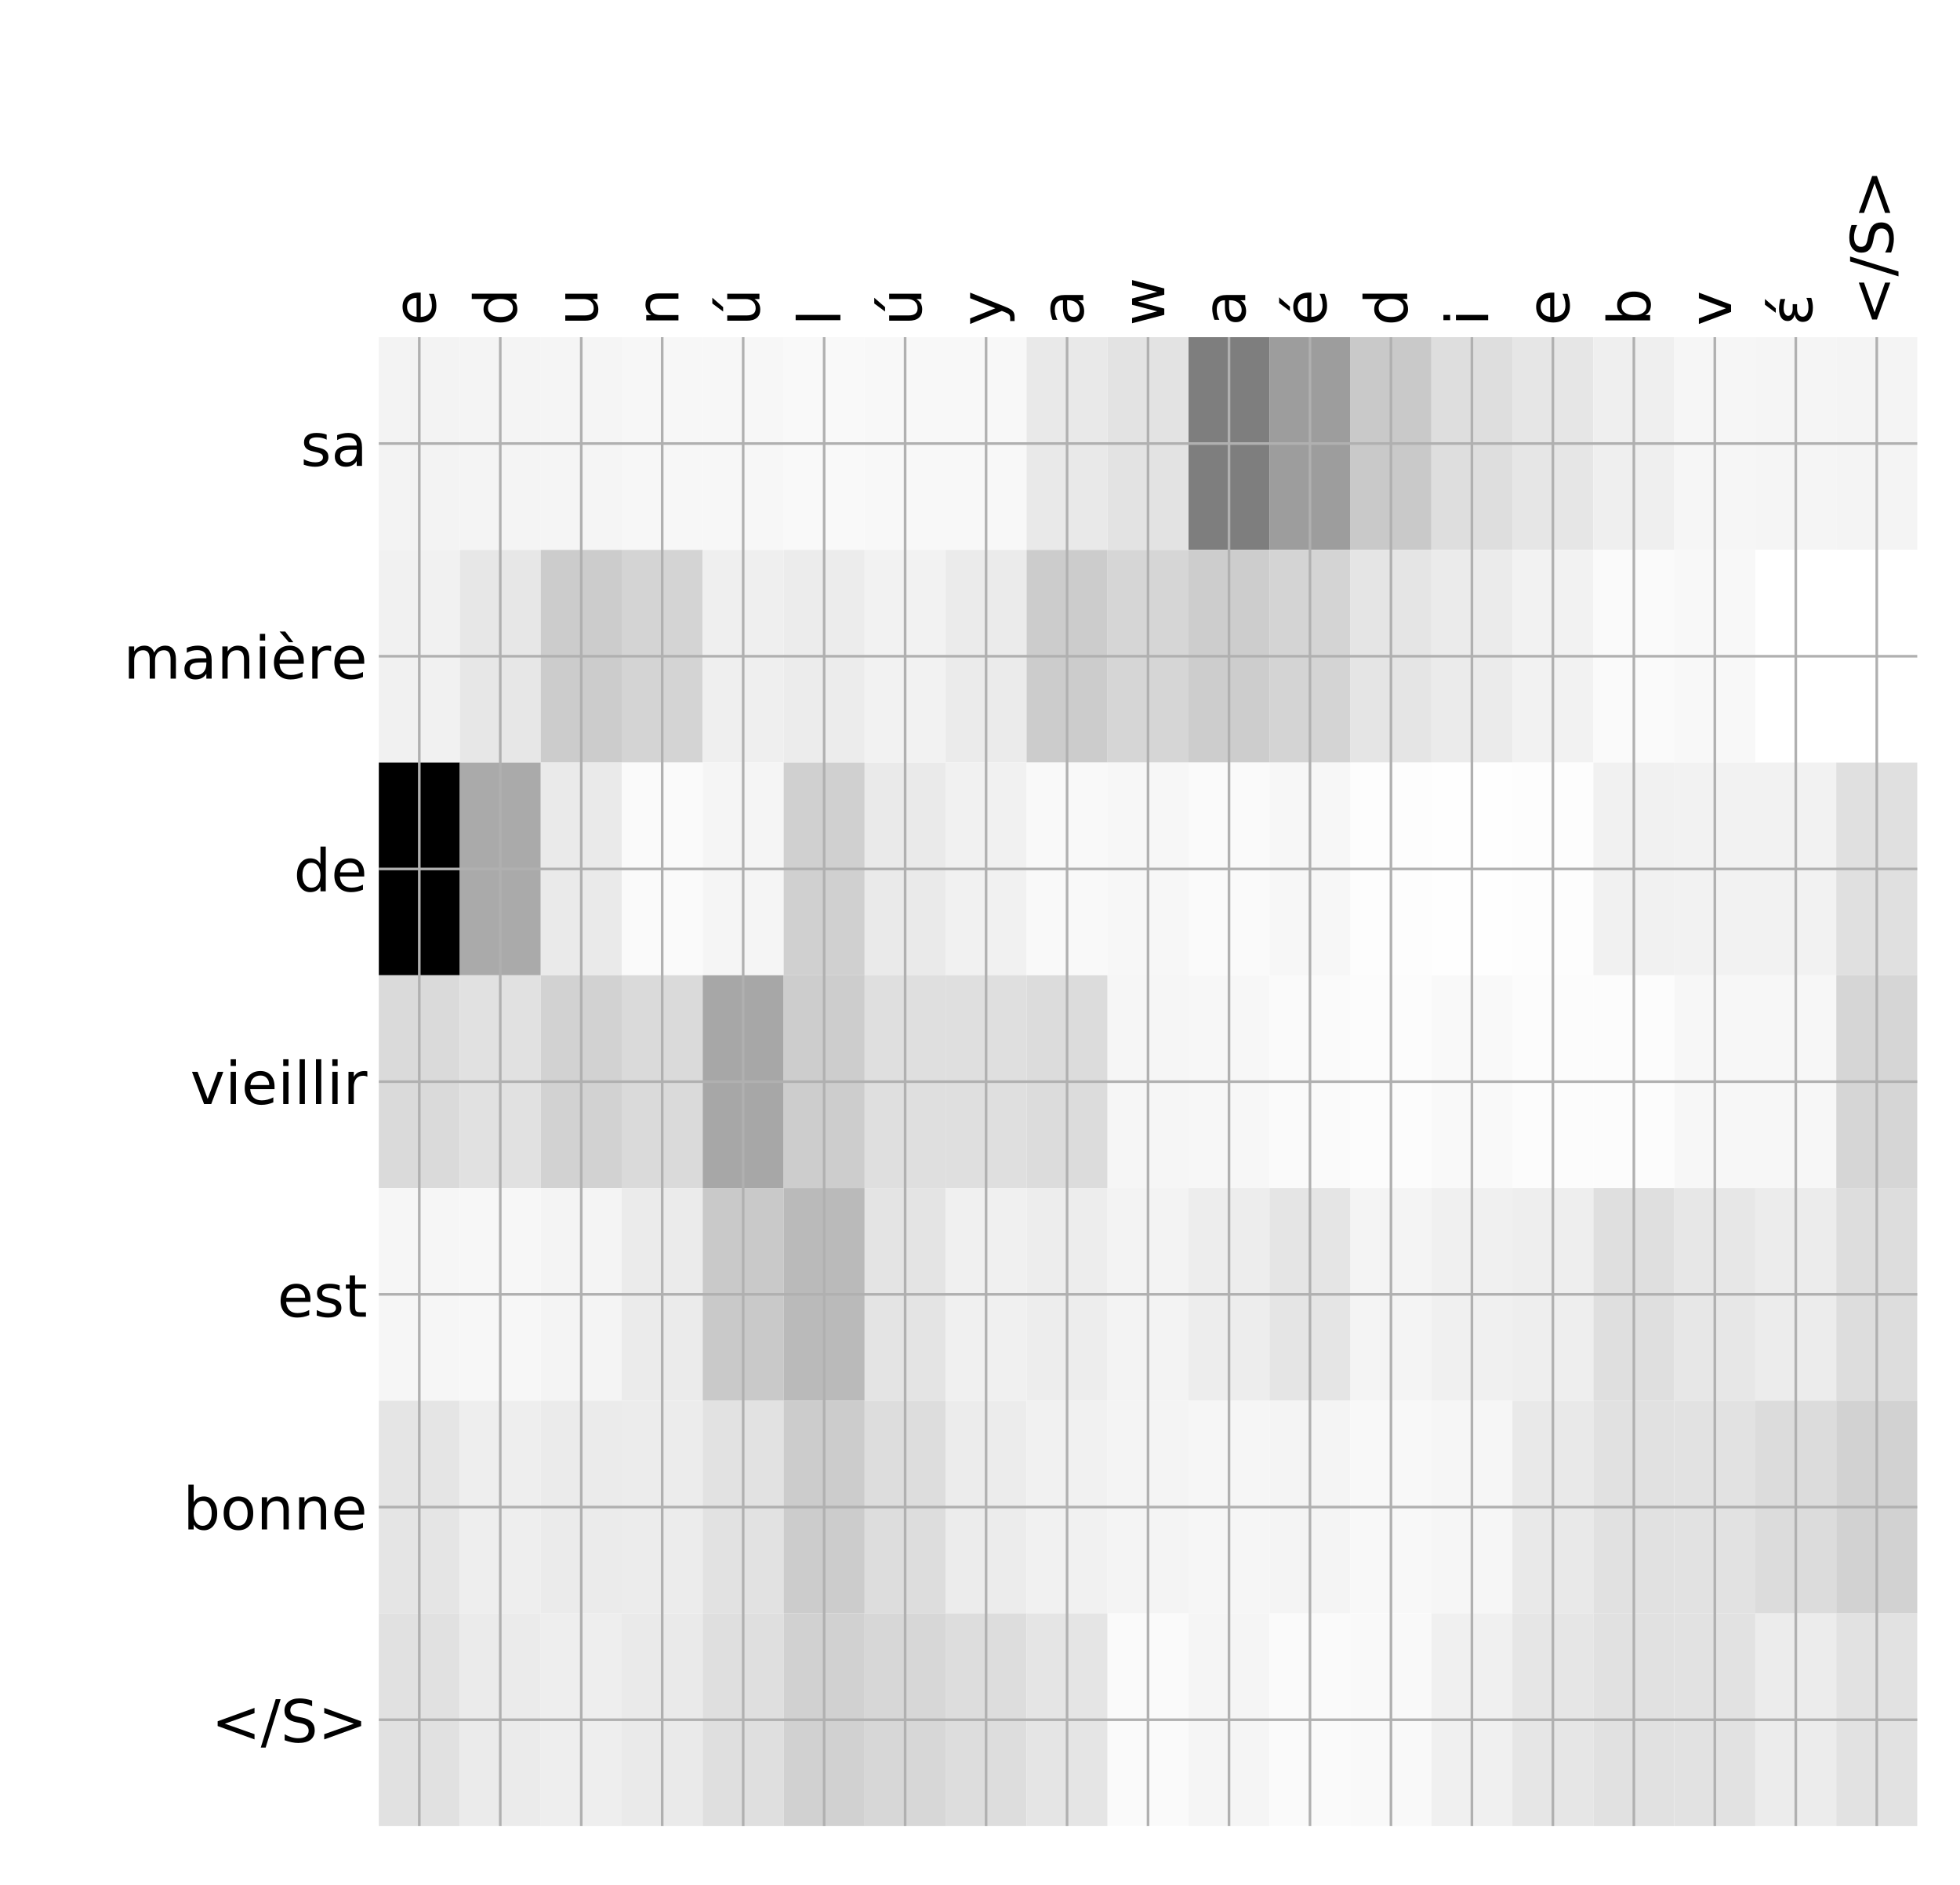 <?xml version="1.0" encoding="utf-8" standalone="no"?>
<!DOCTYPE svg PUBLIC "-//W3C//DTD SVG 1.1//EN"
  "http://www.w3.org/Graphics/SVG/1.1/DTD/svg11.dtd">
<!-- Created with matplotlib (http://matplotlib.org/) -->
<svg height="576pt" version="1.1" viewBox="0 0 599 576" width="599pt" xmlns="http://www.w3.org/2000/svg" xmlns:xlink="http://www.w3.org/1999/xlink">
 <defs>
  <style type="text/css">
*{stroke-linecap:butt;stroke-linejoin:round;}
  </style>
 </defs>
 <g id="figure_1">
  <g id="patch_1">
   <path d="M 0 576 
L 600 576 
L 600 0 
L 0 0 
z
" style="fill:#ffffff;"/>
  </g>
  <g id="axes_1">
   <g id="PolyCollection_1">
    <path clip-path="url(#p9389d23de2)" d="M 115.768 103.033 
L 115.768 168.029 
L 140.514 168.029 
L 140.514 103.033 
L 115.768 103.033 
z
" style="fill:#f3f3f3;"/>
    <path clip-path="url(#p9389d23de2)" d="M 140.514 103.033 
L 140.514 168.029 
L 165.26 168.029 
L 165.26 103.033 
L 140.514 103.033 
z
" style="fill:#f4f4f4;"/>
    <path clip-path="url(#p9389d23de2)" d="M 165.26 103.033 
L 165.26 168.029 
L 190.005 168.029 
L 190.005 103.033 
L 165.26 103.033 
z
" style="fill:#f5f5f5;"/>
    <path clip-path="url(#p9389d23de2)" d="M 190.005 103.033 
L 190.005 168.029 
L 214.751 168.029 
L 214.751 103.033 
L 190.005 103.033 
z
" style="fill:#f7f7f7;"/>
    <path clip-path="url(#p9389d23de2)" d="M 214.751 103.033 
L 214.751 168.029 
L 239.497 168.029 
L 239.497 103.033 
L 214.751 103.033 
z
" style="fill:#f7f7f7;"/>
    <path clip-path="url(#p9389d23de2)" d="M 239.497 103.033 
L 239.497 168.029 
L 264.243 168.029 
L 264.243 103.033 
L 239.497 103.033 
z
" style="fill:#f9f9f9;"/>
    <path clip-path="url(#p9389d23de2)" d="M 264.243 103.033 
L 264.243 168.029 
L 288.988 168.029 
L 288.988 103.033 
L 264.243 103.033 
z
" style="fill:#f8f8f8;"/>
    <path clip-path="url(#p9389d23de2)" d="M 288.988 103.033 
L 288.988 168.029 
L 313.734 168.029 
L 313.734 103.033 
L 288.988 103.033 
z
" style="fill:#f8f8f8;"/>
    <path clip-path="url(#p9389d23de2)" d="M 313.734 103.033 
L 313.734 168.029 
L 338.48 168.029 
L 338.48 103.033 
L 313.734 103.033 
z
" style="fill:#e9e9e9;"/>
    <path clip-path="url(#p9389d23de2)" d="M 338.48 103.033 
L 338.48 168.029 
L 363.226 168.029 
L 363.226 103.033 
L 338.48 103.033 
z
" style="fill:#e3e3e3;"/>
    <path clip-path="url(#p9389d23de2)" d="M 363.226 103.033 
L 363.226 168.029 
L 387.971 168.029 
L 387.971 103.033 
L 363.226 103.033 
z
" style="fill:#7e7e7e;"/>
    <path clip-path="url(#p9389d23de2)" d="M 387.971 103.033 
L 387.971 168.029 
L 412.717 168.029 
L 412.717 103.033 
L 387.971 103.033 
z
" style="fill:#9d9d9d;"/>
    <path clip-path="url(#p9389d23de2)" d="M 412.717 103.033 
L 412.717 168.029 
L 437.463 168.029 
L 437.463 103.033 
L 412.717 103.033 
z
" style="fill:#c9c9c9;"/>
    <path clip-path="url(#p9389d23de2)" d="M 437.463 103.033 
L 437.463 168.029 
L 462.209 168.029 
L 462.209 103.033 
L 437.463 103.033 
z
" style="fill:#dedede;"/>
    <path clip-path="url(#p9389d23de2)" d="M 462.209 103.033 
L 462.209 168.029 
L 486.954 168.029 
L 486.954 103.033 
L 462.209 103.033 
z
" style="fill:#e6e6e6;"/>
    <path clip-path="url(#p9389d23de2)" d="M 486.954 103.033 
L 486.954 168.029 
L 511.7 168.029 
L 511.7 103.033 
L 486.954 103.033 
z
" style="fill:#efefef;"/>
    <path clip-path="url(#p9389d23de2)" d="M 511.7 103.033 
L 511.7 168.029 
L 536.446 168.029 
L 536.446 103.033 
L 511.7 103.033 
z
" style="fill:#f6f6f6;"/>
    <path clip-path="url(#p9389d23de2)" d="M 536.446 103.033 
L 536.446 168.029 
L 561.192 168.029 
L 561.192 103.033 
L 536.446 103.033 
z
" style="fill:#f5f5f5;"/>
    <path clip-path="url(#p9389d23de2)" d="M 561.192 103.033 
L 561.192 168.029 
L 585.938 168.029 
L 585.938 103.033 
L 561.192 103.033 
z
" style="fill:#f4f4f4;"/>
    <path clip-path="url(#p9389d23de2)" d="M 115.768 168.029 
L 115.768 233.024 
L 140.514 233.024 
L 140.514 168.029 
L 115.768 168.029 
z
" style="fill:#f1f1f1;"/>
    <path clip-path="url(#p9389d23de2)" d="M 140.514 168.029 
L 140.514 233.024 
L 165.26 233.024 
L 165.26 168.029 
L 140.514 168.029 
z
" style="fill:#e7e7e7;"/>
    <path clip-path="url(#p9389d23de2)" d="M 165.26 168.029 
L 165.26 233.024 
L 190.005 233.024 
L 190.005 168.029 
L 165.26 168.029 
z
" style="fill:#cccccc;"/>
    <path clip-path="url(#p9389d23de2)" d="M 190.005 168.029 
L 190.005 233.024 
L 214.751 233.024 
L 214.751 168.029 
L 190.005 168.029 
z
" style="fill:#d4d4d4;"/>
    <path clip-path="url(#p9389d23de2)" d="M 214.751 168.029 
L 214.751 233.024 
L 239.497 233.024 
L 239.497 168.029 
L 214.751 168.029 
z
" style="fill:#efefef;"/>
    <path clip-path="url(#p9389d23de2)" d="M 239.497 168.029 
L 239.497 233.024 
L 264.243 233.024 
L 264.243 168.029 
L 239.497 168.029 
z
" style="fill:#ececec;"/>
    <path clip-path="url(#p9389d23de2)" d="M 264.243 168.029 
L 264.243 233.024 
L 288.988 233.024 
L 288.988 168.029 
L 264.243 168.029 
z
" style="fill:#f2f2f2;"/>
    <path clip-path="url(#p9389d23de2)" d="M 288.988 168.029 
L 288.988 233.024 
L 313.734 233.024 
L 313.734 168.029 
L 288.988 168.029 
z
" style="fill:#ebebeb;"/>
    <path clip-path="url(#p9389d23de2)" d="M 313.734 168.029 
L 313.734 233.024 
L 338.48 233.024 
L 338.48 168.029 
L 313.734 168.029 
z
" style="fill:#cccccc;"/>
    <path clip-path="url(#p9389d23de2)" d="M 338.48 168.029 
L 338.48 233.024 
L 363.226 233.024 
L 363.226 168.029 
L 338.48 168.029 
z
" style="fill:#d6d6d6;"/>
    <path clip-path="url(#p9389d23de2)" d="M 363.226 168.029 
L 363.226 233.024 
L 387.971 233.024 
L 387.971 168.029 
L 363.226 168.029 
z
" style="fill:#cdcdcd;"/>
    <path clip-path="url(#p9389d23de2)" d="M 387.971 168.029 
L 387.971 233.024 
L 412.717 233.024 
L 412.717 168.029 
L 387.971 168.029 
z
" style="fill:#d4d4d4;"/>
    <path clip-path="url(#p9389d23de2)" d="M 412.717 168.029 
L 412.717 233.024 
L 437.463 233.024 
L 437.463 168.029 
L 412.717 168.029 
z
" style="fill:#e5e5e5;"/>
    <path clip-path="url(#p9389d23de2)" d="M 437.463 168.029 
L 437.463 233.024 
L 462.209 233.024 
L 462.209 168.029 
L 437.463 168.029 
z
" style="fill:#ebebeb;"/>
    <path clip-path="url(#p9389d23de2)" d="M 462.209 168.029 
L 462.209 233.024 
L 486.954 233.024 
L 486.954 168.029 
L 462.209 168.029 
z
" style="fill:#f2f2f2;"/>
    <path clip-path="url(#p9389d23de2)" d="M 486.954 168.029 
L 486.954 233.024 
L 511.7 233.024 
L 511.7 168.029 
L 486.954 168.029 
z
" style="fill:#fafafa;"/>
    <path clip-path="url(#p9389d23de2)" d="M 511.7 168.029 
L 511.7 233.024 
L 536.446 233.024 
L 536.446 168.029 
L 511.7 168.029 
z
" style="fill:#f8f8f8;"/>
    <path clip-path="url(#p9389d23de2)" d="M 536.446 168.029 
L 536.446 233.024 
L 561.192 233.024 
L 561.192 168.029 
L 536.446 168.029 
z
" style="fill:#ffffff;"/>
    <path clip-path="url(#p9389d23de2)" d="M 561.192 168.029 
L 561.192 233.024 
L 585.938 233.024 
L 585.938 168.029 
L 561.192 168.029 
z
" style="fill:#ffffff;"/>
    <path clip-path="url(#p9389d23de2)" d="M 115.768 233.024 
L 115.768 298.019 
L 140.514 298.019 
L 140.514 233.024 
L 115.768 233.024 
z
"/>
    <path clip-path="url(#p9389d23de2)" d="M 140.514 233.024 
L 140.514 298.019 
L 165.26 298.019 
L 165.26 233.024 
L 140.514 233.024 
z
" style="fill:#aaaaaa;"/>
    <path clip-path="url(#p9389d23de2)" d="M 165.26 233.024 
L 165.26 298.019 
L 190.005 298.019 
L 190.005 233.024 
L 165.26 233.024 
z
" style="fill:#eaeaea;"/>
    <path clip-path="url(#p9389d23de2)" d="M 190.005 233.024 
L 190.005 298.019 
L 214.751 298.019 
L 214.751 233.024 
L 190.005 233.024 
z
" style="fill:#fafafa;"/>
    <path clip-path="url(#p9389d23de2)" d="M 214.751 233.024 
L 214.751 298.019 
L 239.497 298.019 
L 239.497 233.024 
L 214.751 233.024 
z
" style="fill:#f5f5f5;"/>
    <path clip-path="url(#p9389d23de2)" d="M 239.497 233.024 
L 239.497 298.019 
L 264.243 298.019 
L 264.243 233.024 
L 239.497 233.024 
z
" style="fill:#d0d0d0;"/>
    <path clip-path="url(#p9389d23de2)" d="M 264.243 233.024 
L 264.243 298.019 
L 288.988 298.019 
L 288.988 233.024 
L 264.243 233.024 
z
" style="fill:#eaeaea;"/>
    <path clip-path="url(#p9389d23de2)" d="M 288.988 233.024 
L 288.988 298.019 
L 313.734 298.019 
L 313.734 233.024 
L 288.988 233.024 
z
" style="fill:#f1f1f1;"/>
    <path clip-path="url(#p9389d23de2)" d="M 313.734 233.024 
L 313.734 298.019 
L 338.48 298.019 
L 338.48 233.024 
L 313.734 233.024 
z
" style="fill:#f9f9f9;"/>
    <path clip-path="url(#p9389d23de2)" d="M 338.48 233.024 
L 338.48 298.019 
L 363.226 298.019 
L 363.226 233.024 
L 338.48 233.024 
z
" style="fill:#f7f7f7;"/>
    <path clip-path="url(#p9389d23de2)" d="M 363.226 233.024 
L 363.226 298.019 
L 387.971 298.019 
L 387.971 233.024 
L 363.226 233.024 
z
" style="fill:#fafafa;"/>
    <path clip-path="url(#p9389d23de2)" d="M 387.971 233.024 
L 387.971 298.019 
L 412.717 298.019 
L 412.717 233.024 
L 387.971 233.024 
z
" style="fill:#f7f7f7;"/>
    <path clip-path="url(#p9389d23de2)" d="M 412.717 233.024 
L 412.717 298.019 
L 437.463 298.019 
L 437.463 233.024 
L 412.717 233.024 
z
" style="fill:#fdfdfd;"/>
    <path clip-path="url(#p9389d23de2)" d="M 437.463 233.024 
L 437.463 298.019 
L 462.209 298.019 
L 462.209 233.024 
L 437.463 233.024 
z
" style="fill:#fefefe;"/>
    <path clip-path="url(#p9389d23de2)" d="M 462.209 233.024 
L 462.209 298.019 
L 486.954 298.019 
L 486.954 233.024 
L 462.209 233.024 
z
" style="fill:#fdfdfd;"/>
    <path clip-path="url(#p9389d23de2)" d="M 486.954 233.024 
L 486.954 298.019 
L 511.7 298.019 
L 511.7 233.024 
L 486.954 233.024 
z
" style="fill:#f1f1f1;"/>
    <path clip-path="url(#p9389d23de2)" d="M 511.7 233.024 
L 511.7 298.019 
L 536.446 298.019 
L 536.446 233.024 
L 511.7 233.024 
z
" style="fill:#f2f2f2;"/>
    <path clip-path="url(#p9389d23de2)" d="M 536.446 233.024 
L 536.446 298.019 
L 561.192 298.019 
L 561.192 233.024 
L 536.446 233.024 
z
" style="fill:#f2f2f2;"/>
    <path clip-path="url(#p9389d23de2)" d="M 561.192 233.024 
L 561.192 298.019 
L 585.938 298.019 
L 585.938 233.024 
L 561.192 233.024 
z
" style="fill:#e0e0e0;"/>
    <path clip-path="url(#p9389d23de2)" d="M 115.768 298.019 
L 115.768 363.014 
L 140.514 363.014 
L 140.514 298.019 
L 115.768 298.019 
z
" style="fill:#dadada;"/>
    <path clip-path="url(#p9389d23de2)" d="M 140.514 298.019 
L 140.514 363.014 
L 165.26 363.014 
L 165.26 298.019 
L 140.514 298.019 
z
" style="fill:#e1e1e1;"/>
    <path clip-path="url(#p9389d23de2)" d="M 165.26 298.019 
L 165.26 363.014 
L 190.005 363.014 
L 190.005 298.019 
L 165.26 298.019 
z
" style="fill:#d2d2d2;"/>
    <path clip-path="url(#p9389d23de2)" d="M 190.005 298.019 
L 190.005 363.014 
L 214.751 363.014 
L 214.751 298.019 
L 190.005 298.019 
z
" style="fill:#dadada;"/>
    <path clip-path="url(#p9389d23de2)" d="M 214.751 298.019 
L 214.751 363.014 
L 239.497 363.014 
L 239.497 298.019 
L 214.751 298.019 
z
" style="fill:#a7a7a7;"/>
    <path clip-path="url(#p9389d23de2)" d="M 239.497 298.019 
L 239.497 363.014 
L 264.243 363.014 
L 264.243 298.019 
L 239.497 298.019 
z
" style="fill:#cdcdcd;"/>
    <path clip-path="url(#p9389d23de2)" d="M 264.243 298.019 
L 264.243 363.014 
L 288.988 363.014 
L 288.988 298.019 
L 264.243 298.019 
z
" style="fill:#dfdfdf;"/>
    <path clip-path="url(#p9389d23de2)" d="M 288.988 298.019 
L 288.988 363.014 
L 313.734 363.014 
L 313.734 298.019 
L 288.988 298.019 
z
" style="fill:#dfdfdf;"/>
    <path clip-path="url(#p9389d23de2)" d="M 313.734 298.019 
L 313.734 363.014 
L 338.48 363.014 
L 338.48 298.019 
L 313.734 298.019 
z
" style="fill:#dcdcdc;"/>
    <path clip-path="url(#p9389d23de2)" d="M 338.48 298.019 
L 338.48 363.014 
L 363.226 363.014 
L 363.226 298.019 
L 338.48 298.019 
z
" style="fill:#f6f6f6;"/>
    <path clip-path="url(#p9389d23de2)" d="M 363.226 298.019 
L 363.226 363.014 
L 387.971 363.014 
L 387.971 298.019 
L 363.226 298.019 
z
" style="fill:#f7f7f7;"/>
    <path clip-path="url(#p9389d23de2)" d="M 387.971 298.019 
L 387.971 363.014 
L 412.717 363.014 
L 412.717 298.019 
L 387.971 298.019 
z
" style="fill:#fafafa;"/>
    <path clip-path="url(#p9389d23de2)" d="M 412.717 298.019 
L 412.717 363.014 
L 437.463 363.014 
L 437.463 298.019 
L 412.717 298.019 
z
" style="fill:#fcfcfc;"/>
    <path clip-path="url(#p9389d23de2)" d="M 437.463 298.019 
L 437.463 363.014 
L 462.209 363.014 
L 462.209 298.019 
L 437.463 298.019 
z
" style="fill:#f9f9f9;"/>
    <path clip-path="url(#p9389d23de2)" d="M 462.209 298.019 
L 462.209 363.014 
L 486.954 363.014 
L 486.954 298.019 
L 462.209 298.019 
z
" style="fill:#fcfcfc;"/>
    <path clip-path="url(#p9389d23de2)" d="M 486.954 298.019 
L 486.954 363.014 
L 511.7 363.014 
L 511.7 298.019 
L 486.954 298.019 
z
" style="fill:#fcfcfc;"/>
    <path clip-path="url(#p9389d23de2)" d="M 511.7 298.019 
L 511.7 363.014 
L 536.446 363.014 
L 536.446 298.019 
L 511.7 298.019 
z
" style="fill:#f7f7f7;"/>
    <path clip-path="url(#p9389d23de2)" d="M 536.446 298.019 
L 536.446 363.014 
L 561.192 363.014 
L 561.192 298.019 
L 536.446 298.019 
z
" style="fill:#f7f7f7;"/>
    <path clip-path="url(#p9389d23de2)" d="M 561.192 298.019 
L 561.192 363.014 
L 585.938 363.014 
L 585.938 298.019 
L 561.192 298.019 
z
" style="fill:#d6d6d6;"/>
    <path clip-path="url(#p9389d23de2)" d="M 115.768 363.014 
L 115.768 428.01 
L 140.514 428.01 
L 140.514 363.014 
L 115.768 363.014 
z
" style="fill:#f6f6f6;"/>
    <path clip-path="url(#p9389d23de2)" d="M 140.514 363.014 
L 140.514 428.01 
L 165.26 428.01 
L 165.26 363.014 
L 140.514 363.014 
z
" style="fill:#f7f7f7;"/>
    <path clip-path="url(#p9389d23de2)" d="M 165.26 363.014 
L 165.26 428.01 
L 190.005 428.01 
L 190.005 363.014 
L 165.26 363.014 
z
" style="fill:#f4f4f4;"/>
    <path clip-path="url(#p9389d23de2)" d="M 190.005 363.014 
L 190.005 428.01 
L 214.751 428.01 
L 214.751 363.014 
L 190.005 363.014 
z
" style="fill:#ebebeb;"/>
    <path clip-path="url(#p9389d23de2)" d="M 214.751 363.014 
L 214.751 428.01 
L 239.497 428.01 
L 239.497 363.014 
L 214.751 363.014 
z
" style="fill:#c9c9c9;"/>
    <path clip-path="url(#p9389d23de2)" d="M 239.497 363.014 
L 239.497 428.01 
L 264.243 428.01 
L 264.243 363.014 
L 239.497 363.014 
z
" style="fill:#bababa;"/>
    <path clip-path="url(#p9389d23de2)" d="M 264.243 363.014 
L 264.243 428.01 
L 288.988 428.01 
L 288.988 363.014 
L 264.243 363.014 
z
" style="fill:#e4e4e4;"/>
    <path clip-path="url(#p9389d23de2)" d="M 288.988 363.014 
L 288.988 428.01 
L 313.734 428.01 
L 313.734 363.014 
L 288.988 363.014 
z
" style="fill:#f0f0f0;"/>
    <path clip-path="url(#p9389d23de2)" d="M 313.734 363.014 
L 313.734 428.01 
L 338.48 428.01 
L 338.48 363.014 
L 313.734 363.014 
z
" style="fill:#ededed;"/>
    <path clip-path="url(#p9389d23de2)" d="M 338.48 363.014 
L 338.48 428.01 
L 363.226 428.01 
L 363.226 363.014 
L 338.48 363.014 
z
" style="fill:#f3f3f3;"/>
    <path clip-path="url(#p9389d23de2)" d="M 363.226 363.014 
L 363.226 428.01 
L 387.971 428.01 
L 387.971 363.014 
L 363.226 363.014 
z
" style="fill:#ededed;"/>
    <path clip-path="url(#p9389d23de2)" d="M 387.971 363.014 
L 387.971 428.01 
L 412.717 428.01 
L 412.717 363.014 
L 387.971 363.014 
z
" style="fill:#e5e5e5;"/>
    <path clip-path="url(#p9389d23de2)" d="M 412.717 363.014 
L 412.717 428.01 
L 437.463 428.01 
L 437.463 363.014 
L 412.717 363.014 
z
" style="fill:#f4f4f4;"/>
    <path clip-path="url(#p9389d23de2)" d="M 437.463 363.014 
L 437.463 428.01 
L 462.209 428.01 
L 462.209 363.014 
L 437.463 363.014 
z
" style="fill:#f0f0f0;"/>
    <path clip-path="url(#p9389d23de2)" d="M 462.209 363.014 
L 462.209 428.01 
L 486.954 428.01 
L 486.954 363.014 
L 462.209 363.014 
z
" style="fill:#eeeeee;"/>
    <path clip-path="url(#p9389d23de2)" d="M 486.954 363.014 
L 486.954 428.01 
L 511.7 428.01 
L 511.7 363.014 
L 486.954 363.014 
z
" style="fill:#dfdfdf;"/>
    <path clip-path="url(#p9389d23de2)" d="M 511.7 363.014 
L 511.7 428.01 
L 536.446 428.01 
L 536.446 363.014 
L 511.7 363.014 
z
" style="fill:#e7e7e7;"/>
    <path clip-path="url(#p9389d23de2)" d="M 536.446 363.014 
L 536.446 428.01 
L 561.192 428.01 
L 561.192 363.014 
L 536.446 363.014 
z
" style="fill:#ececec;"/>
    <path clip-path="url(#p9389d23de2)" d="M 561.192 363.014 
L 561.192 428.01 
L 585.938 428.01 
L 585.938 363.014 
L 561.192 363.014 
z
" style="fill:#dddddd;"/>
    <path clip-path="url(#p9389d23de2)" d="M 115.768 428.01 
L 115.768 493.005 
L 140.514 493.005 
L 140.514 428.01 
L 115.768 428.01 
z
" style="fill:#e5e5e5;"/>
    <path clip-path="url(#p9389d23de2)" d="M 140.514 428.01 
L 140.514 493.005 
L 165.26 493.005 
L 165.26 428.01 
L 140.514 428.01 
z
" style="fill:#eeeeee;"/>
    <path clip-path="url(#p9389d23de2)" d="M 165.26 428.01 
L 165.26 493.005 
L 190.005 493.005 
L 190.005 428.01 
L 165.26 428.01 
z
" style="fill:#ebebeb;"/>
    <path clip-path="url(#p9389d23de2)" d="M 190.005 428.01 
L 190.005 493.005 
L 214.751 493.005 
L 214.751 428.01 
L 190.005 428.01 
z
" style="fill:#ececec;"/>
    <path clip-path="url(#p9389d23de2)" d="M 214.751 428.01 
L 214.751 493.005 
L 239.497 493.005 
L 239.497 428.01 
L 214.751 428.01 
z
" style="fill:#e2e2e2;"/>
    <path clip-path="url(#p9389d23de2)" d="M 239.497 428.01 
L 239.497 493.005 
L 264.243 493.005 
L 264.243 428.01 
L 239.497 428.01 
z
" style="fill:#cccccc;"/>
    <path clip-path="url(#p9389d23de2)" d="M 264.243 428.01 
L 264.243 493.005 
L 288.988 493.005 
L 288.988 428.01 
L 264.243 428.01 
z
" style="fill:#dddddd;"/>
    <path clip-path="url(#p9389d23de2)" d="M 288.988 428.01 
L 288.988 493.005 
L 313.734 493.005 
L 313.734 428.01 
L 288.988 428.01 
z
" style="fill:#ececec;"/>
    <path clip-path="url(#p9389d23de2)" d="M 313.734 428.01 
L 313.734 493.005 
L 338.48 493.005 
L 338.48 428.01 
L 313.734 428.01 
z
" style="fill:#f1f1f1;"/>
    <path clip-path="url(#p9389d23de2)" d="M 338.48 428.01 
L 338.48 493.005 
L 363.226 493.005 
L 363.226 428.01 
L 338.48 428.01 
z
" style="fill:#f4f4f4;"/>
    <path clip-path="url(#p9389d23de2)" d="M 363.226 428.01 
L 363.226 493.005 
L 387.971 493.005 
L 387.971 428.01 
L 363.226 428.01 
z
" style="fill:#f6f6f6;"/>
    <path clip-path="url(#p9389d23de2)" d="M 387.971 428.01 
L 387.971 493.005 
L 412.717 493.005 
L 412.717 428.01 
L 387.971 428.01 
z
" style="fill:#f4f4f4;"/>
    <path clip-path="url(#p9389d23de2)" d="M 412.717 428.01 
L 412.717 493.005 
L 437.463 493.005 
L 437.463 428.01 
L 412.717 428.01 
z
" style="fill:#f8f8f8;"/>
    <path clip-path="url(#p9389d23de2)" d="M 437.463 428.01 
L 437.463 493.005 
L 462.209 493.005 
L 462.209 428.01 
L 437.463 428.01 
z
" style="fill:#f6f6f6;"/>
    <path clip-path="url(#p9389d23de2)" d="M 462.209 428.01 
L 462.209 493.005 
L 486.954 493.005 
L 486.954 428.01 
L 462.209 428.01 
z
" style="fill:#e9e9e9;"/>
    <path clip-path="url(#p9389d23de2)" d="M 486.954 428.01 
L 486.954 493.005 
L 511.7 493.005 
L 511.7 428.01 
L 486.954 428.01 
z
" style="fill:#e1e1e1;"/>
    <path clip-path="url(#p9389d23de2)" d="M 511.7 428.01 
L 511.7 493.005 
L 536.446 493.005 
L 536.446 428.01 
L 511.7 428.01 
z
" style="fill:#e2e2e2;"/>
    <path clip-path="url(#p9389d23de2)" d="M 536.446 428.01 
L 536.446 493.005 
L 561.192 493.005 
L 561.192 428.01 
L 536.446 428.01 
z
" style="fill:#dcdcdc;"/>
    <path clip-path="url(#p9389d23de2)" d="M 561.192 428.01 
L 561.192 493.005 
L 585.938 493.005 
L 585.938 428.01 
L 561.192 428.01 
z
" style="fill:#d2d2d2;"/>
    <path clip-path="url(#p9389d23de2)" d="M 115.768 493.005 
L 115.768 558 
L 140.514 558 
L 140.514 493.005 
L 115.768 493.005 
z
" style="fill:#e1e1e1;"/>
    <path clip-path="url(#p9389d23de2)" d="M 140.514 493.005 
L 140.514 558 
L 165.26 558 
L 165.26 493.005 
L 140.514 493.005 
z
" style="fill:#ebebeb;"/>
    <path clip-path="url(#p9389d23de2)" d="M 165.26 493.005 
L 165.26 558 
L 190.005 558 
L 190.005 493.005 
L 165.26 493.005 
z
" style="fill:#eeeeee;"/>
    <path clip-path="url(#p9389d23de2)" d="M 190.005 493.005 
L 190.005 558 
L 214.751 558 
L 214.751 493.005 
L 190.005 493.005 
z
" style="fill:#eaeaea;"/>
    <path clip-path="url(#p9389d23de2)" d="M 214.751 493.005 
L 214.751 558 
L 239.497 558 
L 239.497 493.005 
L 214.751 493.005 
z
" style="fill:#dfdfdf;"/>
    <path clip-path="url(#p9389d23de2)" d="M 239.497 493.005 
L 239.497 558 
L 264.243 558 
L 264.243 493.005 
L 239.497 493.005 
z
" style="fill:#d1d1d1;"/>
    <path clip-path="url(#p9389d23de2)" d="M 264.243 493.005 
L 264.243 558 
L 288.988 558 
L 288.988 493.005 
L 264.243 493.005 
z
" style="fill:#d7d7d7;"/>
    <path clip-path="url(#p9389d23de2)" d="M 288.988 493.005 
L 288.988 558 
L 313.734 558 
L 313.734 493.005 
L 288.988 493.005 
z
" style="fill:#dddddd;"/>
    <path clip-path="url(#p9389d23de2)" d="M 313.734 493.005 
L 313.734 558 
L 338.48 558 
L 338.48 493.005 
L 313.734 493.005 
z
" style="fill:#e5e5e5;"/>
    <path clip-path="url(#p9389d23de2)" d="M 338.48 493.005 
L 338.48 558 
L 363.226 558 
L 363.226 493.005 
L 338.48 493.005 
z
" style="fill:#fafafa;"/>
    <path clip-path="url(#p9389d23de2)" d="M 363.226 493.005 
L 363.226 558 
L 387.971 558 
L 387.971 493.005 
L 363.226 493.005 
z
" style="fill:#f5f5f5;"/>
    <path clip-path="url(#p9389d23de2)" d="M 387.971 493.005 
L 387.971 558 
L 412.717 558 
L 412.717 493.005 
L 387.971 493.005 
z
" style="fill:#fafafa;"/>
    <path clip-path="url(#p9389d23de2)" d="M 412.717 493.005 
L 412.717 558 
L 437.463 558 
L 437.463 493.005 
L 412.717 493.005 
z
" style="fill:#f9f9f9;"/>
    <path clip-path="url(#p9389d23de2)" d="M 437.463 493.005 
L 437.463 558 
L 462.209 558 
L 462.209 493.005 
L 437.463 493.005 
z
" style="fill:#f0f0f0;"/>
    <path clip-path="url(#p9389d23de2)" d="M 462.209 493.005 
L 462.209 558 
L 486.954 558 
L 486.954 493.005 
L 462.209 493.005 
z
" style="fill:#e6e6e6;"/>
    <path clip-path="url(#p9389d23de2)" d="M 486.954 493.005 
L 486.954 558 
L 511.7 558 
L 511.7 493.005 
L 486.954 493.005 
z
" style="fill:#e1e1e1;"/>
    <path clip-path="url(#p9389d23de2)" d="M 511.7 493.005 
L 511.7 558 
L 536.446 558 
L 536.446 493.005 
L 511.7 493.005 
z
" style="fill:#e2e2e2;"/>
    <path clip-path="url(#p9389d23de2)" d="M 536.446 493.005 
L 536.446 558 
L 561.192 558 
L 561.192 493.005 
L 536.446 493.005 
z
" style="fill:#ececec;"/>
    <path clip-path="url(#p9389d23de2)" d="M 561.192 493.005 
L 561.192 558 
L 585.938 558 
L 585.938 493.005 
L 561.192 493.005 
z
" style="fill:#e2e2e2;"/>
   </g>
   <g id="matplotlib.axis_1">
    <g id="xtick_1">
     <g id="line2d_1">
      <path clip-path="url(#p9389d23de2)" d="M 128.141 558 
L 128.141 103.033 
" style="fill:none;stroke:#b0b0b0;stroke-linecap:square;stroke-width:0.8;"/>
     </g>
     <g id="line2d_2"/>
     <g id="text_1">
      <!-- e -->
      <defs>
       <path d="M 56.203 29.594 
L 56.203 25.203 
L 14.891 25.203 
Q 15.484 15.922 20.484 11.062 
Q 25.484 6.203 34.422 6.203 
Q 39.594 6.203 44.453 7.469 
Q 49.312 8.734 54.109 11.281 
L 54.109 2.781 
Q 49.266 0.734 44.188 -0.344 
Q 39.109 -1.422 33.891 -1.422 
Q 20.797 -1.422 13.156 6.188 
Q 5.516 13.812 5.516 26.812 
Q 5.516 40.234 12.766 48.109 
Q 20.016 56 32.328 56 
Q 43.359 56 49.781 48.891 
Q 56.203 41.797 56.203 29.594 
z
M 47.219 32.234 
Q 47.125 39.594 43.094 43.984 
Q 39.062 48.391 32.422 48.391 
Q 24.906 48.391 20.391 44.141 
Q 15.875 39.891 15.188 32.172 
z
" id="DejaVuSans-65"/>
      </defs>
      <g transform="translate(133.108 99.533)rotate(-90)scale(0.18 -0.18)">
       <use xlink:href="#DejaVuSans-65"/>
      </g>
     </g>
    </g>
    <g id="xtick_2">
     <g id="line2d_3">
      <path clip-path="url(#p9389d23de2)" d="M 152.887 558 
L 152.887 103.033 
" style="fill:none;stroke:#b0b0b0;stroke-linecap:square;stroke-width:0.8;"/>
     </g>
     <g id="line2d_4"/>
     <g id="text_2">
      <!-- d -->
      <defs>
       <path d="M 45.406 46.391 
L 45.406 75.984 
L 54.391 75.984 
L 54.391 0 
L 45.406 0 
L 45.406 8.203 
Q 42.578 3.328 38.25 0.953 
Q 33.938 -1.422 27.875 -1.422 
Q 17.969 -1.422 11.734 6.484 
Q 5.516 14.406 5.516 27.297 
Q 5.516 40.188 11.734 48.094 
Q 17.969 56 27.875 56 
Q 33.938 56 38.25 53.625 
Q 42.578 51.266 45.406 46.391 
z
M 14.797 27.297 
Q 14.797 17.391 18.875 11.75 
Q 22.953 6.109 30.078 6.109 
Q 37.203 6.109 41.297 11.75 
Q 45.406 17.391 45.406 27.297 
Q 45.406 37.203 41.297 42.844 
Q 37.203 48.484 30.078 48.484 
Q 22.953 48.484 18.875 42.844 
Q 14.797 37.203 14.797 27.297 
z
" id="DejaVuSans-64"/>
      </defs>
      <g transform="translate(157.854 99.533)rotate(-90)scale(0.18 -0.18)">
       <use xlink:href="#DejaVuSans-64"/>
      </g>
     </g>
    </g>
    <g id="xtick_3">
     <g id="line2d_5">
      <path clip-path="url(#p9389d23de2)" d="M 177.633 558 
L 177.633 103.033 
" style="fill:none;stroke:#b0b0b0;stroke-linecap:square;stroke-width:0.8;"/>
     </g>
     <g id="line2d_6"/>
     <g id="text_3">
      <!-- u -->
      <defs>
       <path d="M 8.5 21.578 
L 8.5 54.688 
L 17.484 54.688 
L 17.484 21.922 
Q 17.484 14.156 20.5 10.266 
Q 23.531 6.391 29.594 6.391 
Q 36.859 6.391 41.078 11.031 
Q 45.312 15.672 45.312 23.688 
L 45.312 54.688 
L 54.297 54.688 
L 54.297 0 
L 45.312 0 
L 45.312 8.406 
Q 42.047 3.422 37.719 1 
Q 33.406 -1.422 27.688 -1.422 
Q 18.266 -1.422 13.375 4.438 
Q 8.5 10.297 8.5 21.578 
z
M 31.109 56 
z
" id="DejaVuSans-75"/>
      </defs>
      <g transform="translate(182.599 99.533)rotate(-90)scale(0.18 -0.18)">
       <use xlink:href="#DejaVuSans-75"/>
      </g>
     </g>
    </g>
    <g id="xtick_4">
     <g id="line2d_7">
      <path clip-path="url(#p9389d23de2)" d="M 202.378 558 
L 202.378 103.033 
" style="fill:none;stroke:#b0b0b0;stroke-linecap:square;stroke-width:0.8;"/>
     </g>
     <g id="line2d_8"/>
     <g id="text_4">
      <!-- n -->
      <defs>
       <path d="M 54.891 33.016 
L 54.891 0 
L 45.906 0 
L 45.906 32.719 
Q 45.906 40.484 42.875 44.328 
Q 39.844 48.188 33.797 48.188 
Q 26.516 48.188 22.312 43.547 
Q 18.109 38.922 18.109 30.906 
L 18.109 0 
L 9.078 0 
L 9.078 54.688 
L 18.109 54.688 
L 18.109 46.188 
Q 21.344 51.125 25.703 53.562 
Q 30.078 56 35.797 56 
Q 45.219 56 50.047 50.172 
Q 54.891 44.344 54.891 33.016 
z
" id="DejaVuSans-6e"/>
      </defs>
      <g transform="translate(207.345 99.533)rotate(-90)scale(0.18 -0.18)">
       <use xlink:href="#DejaVuSans-6e"/>
      </g>
     </g>
    </g>
    <g id="xtick_5">
     <g id="line2d_9">
      <path clip-path="url(#p9389d23de2)" d="M 227.124 558 
L 227.124 103.033 
" style="fill:none;stroke:#b0b0b0;stroke-linecap:square;stroke-width:0.8;"/>
     </g>
     <g id="line2d_10"/>
     <g id="text_5">
      <!-- ú -->
      <defs>
       <path d="M 8.5 21.578 
L 8.5 54.688 
L 17.484 54.688 
L 17.484 21.922 
Q 17.484 14.156 20.5 10.266 
Q 23.531 6.391 29.594 6.391 
Q 36.859 6.391 41.078 11.031 
Q 45.312 15.672 45.312 23.688 
L 45.312 54.688 
L 54.297 54.688 
L 54.297 0 
L 45.312 0 
L 45.312 8.406 
Q 42.047 3.422 37.719 1 
Q 33.406 -1.422 27.688 -1.422 
Q 18.266 -1.422 13.375 4.438 
Q 8.5 10.297 8.5 21.578 
z
M 31.109 56 
z
M 37.781 79.984 
L 47.5 79.984 
L 31.594 61.625 
L 24.109 61.625 
z
" id="DejaVuSans-fa"/>
      </defs>
      <g transform="translate(232.091 99.533)rotate(-90)scale(0.18 -0.18)">
       <use xlink:href="#DejaVuSans-fa"/>
      </g>
     </g>
    </g>
    <g id="xtick_6">
     <g id="line2d_11">
      <path clip-path="url(#p9389d23de2)" d="M 251.87 558 
L 251.87 103.033 
" style="fill:none;stroke:#b0b0b0;stroke-linecap:square;stroke-width:0.8;"/>
     </g>
     <g id="line2d_12"/>
     <g id="text_6">
      <!-- l -->
      <defs>
       <path d="M 9.422 75.984 
L 18.406 75.984 
L 18.406 0 
L 9.422 0 
z
" id="DejaVuSans-6c"/>
      </defs>
      <g transform="translate(256.837 99.533)rotate(-90)scale(0.18 -0.18)">
       <use xlink:href="#DejaVuSans-6c"/>
      </g>
     </g>
    </g>
    <g id="xtick_7">
     <g id="line2d_13">
      <path clip-path="url(#p9389d23de2)" d="M 276.616 558 
L 276.616 103.033 
" style="fill:none;stroke:#b0b0b0;stroke-linecap:square;stroke-width:0.8;"/>
     </g>
     <g id="line2d_14"/>
     <g id="text_7">
      <!-- ú -->
      <g transform="translate(281.582 99.533)rotate(-90)scale(0.18 -0.18)">
       <use xlink:href="#DejaVuSans-fa"/>
      </g>
     </g>
    </g>
    <g id="xtick_8">
     <g id="line2d_15">
      <path clip-path="url(#p9389d23de2)" d="M 301.361 558 
L 301.361 103.033 
" style="fill:none;stroke:#b0b0b0;stroke-linecap:square;stroke-width:0.8;"/>
     </g>
     <g id="line2d_16"/>
     <g id="text_8">
      <!-- y -->
      <defs>
       <path d="M 32.172 -5.078 
Q 28.375 -14.844 24.75 -17.812 
Q 21.141 -20.797 15.094 -20.797 
L 7.906 -20.797 
L 7.906 -13.281 
L 13.188 -13.281 
Q 16.891 -13.281 18.938 -11.516 
Q 21 -9.766 23.484 -3.219 
L 25.094 0.875 
L 2.984 54.688 
L 12.5 54.688 
L 29.594 11.922 
L 46.688 54.688 
L 56.203 54.688 
z
" id="DejaVuSans-79"/>
      </defs>
      <g transform="translate(306.328 99.533)rotate(-90)scale(0.18 -0.18)">
       <use xlink:href="#DejaVuSans-79"/>
      </g>
     </g>
    </g>
    <g id="xtick_9">
     <g id="line2d_17">
      <path clip-path="url(#p9389d23de2)" d="M 326.107 558 
L 326.107 103.033 
" style="fill:none;stroke:#b0b0b0;stroke-linecap:square;stroke-width:0.8;"/>
     </g>
     <g id="line2d_18"/>
     <g id="text_9">
      <!-- a -->
      <defs>
       <path d="M 34.281 27.484 
Q 23.391 27.484 19.188 25 
Q 14.984 22.516 14.984 16.5 
Q 14.984 11.719 18.141 8.906 
Q 21.297 6.109 26.703 6.109 
Q 34.188 6.109 38.703 11.406 
Q 43.219 16.703 43.219 25.484 
L 43.219 27.484 
z
M 52.203 31.203 
L 52.203 0 
L 43.219 0 
L 43.219 8.297 
Q 40.141 3.328 35.547 0.953 
Q 30.953 -1.422 24.312 -1.422 
Q 15.922 -1.422 10.953 3.297 
Q 6 8.016 6 15.922 
Q 6 25.141 12.172 29.828 
Q 18.359 34.516 30.609 34.516 
L 43.219 34.516 
L 43.219 35.406 
Q 43.219 41.609 39.141 45 
Q 35.062 48.391 27.688 48.391 
Q 23 48.391 18.547 47.266 
Q 14.109 46.141 10.016 43.891 
L 10.016 52.203 
Q 14.938 54.109 19.578 55.047 
Q 24.219 56 28.609 56 
Q 40.484 56 46.344 49.844 
Q 52.203 43.703 52.203 31.203 
z
" id="DejaVuSans-61"/>
      </defs>
      <g transform="translate(331.074 99.533)rotate(-90)scale(0.18 -0.18)">
       <use xlink:href="#DejaVuSans-61"/>
      </g>
     </g>
    </g>
    <g id="xtick_10">
     <g id="line2d_19">
      <path clip-path="url(#p9389d23de2)" d="M 350.853 558 
L 350.853 103.033 
" style="fill:none;stroke:#b0b0b0;stroke-linecap:square;stroke-width:0.8;"/>
     </g>
     <g id="line2d_20"/>
     <g id="text_10">
      <!-- w -->
      <defs>
       <path d="M 4.203 54.688 
L 13.188 54.688 
L 24.422 12.016 
L 35.594 54.688 
L 46.188 54.688 
L 57.422 12.016 
L 68.609 54.688 
L 77.594 54.688 
L 63.281 0 
L 52.688 0 
L 40.922 44.828 
L 29.109 0 
L 18.5 0 
z
" id="DejaVuSans-77"/>
      </defs>
      <g transform="translate(355.82 99.533)rotate(-90)scale(0.18 -0.18)">
       <use xlink:href="#DejaVuSans-77"/>
      </g>
     </g>
    </g>
    <g id="xtick_11">
     <g id="line2d_21">
      <path clip-path="url(#p9389d23de2)" d="M 375.599 558 
L 375.599 103.033 
" style="fill:none;stroke:#b0b0b0;stroke-linecap:square;stroke-width:0.8;"/>
     </g>
     <g id="line2d_22"/>
     <g id="text_11">
      <!-- a -->
      <g transform="translate(380.565 99.533)rotate(-90)scale(0.18 -0.18)">
       <use xlink:href="#DejaVuSans-61"/>
      </g>
     </g>
    </g>
    <g id="xtick_12">
     <g id="line2d_23">
      <path clip-path="url(#p9389d23de2)" d="M 400.344 558 
L 400.344 103.033 
" style="fill:none;stroke:#b0b0b0;stroke-linecap:square;stroke-width:0.8;"/>
     </g>
     <g id="line2d_24"/>
     <g id="text_12">
      <!-- é -->
      <defs>
       <path d="M 56.203 29.594 
L 56.203 25.203 
L 14.891 25.203 
Q 15.484 15.922 20.484 11.062 
Q 25.484 6.203 34.422 6.203 
Q 39.594 6.203 44.453 7.469 
Q 49.312 8.734 54.109 11.281 
L 54.109 2.781 
Q 49.266 0.734 44.188 -0.344 
Q 39.109 -1.422 33.891 -1.422 
Q 20.797 -1.422 13.156 6.188 
Q 5.516 13.812 5.516 26.812 
Q 5.516 40.234 12.766 48.109 
Q 20.016 56 32.328 56 
Q 43.359 56 49.781 48.891 
Q 56.203 41.797 56.203 29.594 
z
M 47.219 32.234 
Q 47.125 39.594 43.094 43.984 
Q 39.062 48.391 32.422 48.391 
Q 24.906 48.391 20.391 44.141 
Q 15.875 39.891 15.188 32.172 
z
M 38.531 79.984 
L 48.25 79.984 
L 32.344 61.625 
L 24.859 61.625 
z
" id="DejaVuSans-e9"/>
      </defs>
      <g transform="translate(405.311 99.533)rotate(-90)scale(0.18 -0.18)">
       <use xlink:href="#DejaVuSans-e9"/>
      </g>
     </g>
    </g>
    <g id="xtick_13">
     <g id="line2d_25">
      <path clip-path="url(#p9389d23de2)" d="M 425.09 558 
L 425.09 103.033 
" style="fill:none;stroke:#b0b0b0;stroke-linecap:square;stroke-width:0.8;"/>
     </g>
     <g id="line2d_26"/>
     <g id="text_13">
      <!-- d -->
      <g transform="translate(430.057 99.533)rotate(-90)scale(0.18 -0.18)">
       <use xlink:href="#DejaVuSans-64"/>
      </g>
     </g>
    </g>
    <g id="xtick_14">
     <g id="line2d_27">
      <path clip-path="url(#p9389d23de2)" d="M 449.836 558 
L 449.836 103.033 
" style="fill:none;stroke:#b0b0b0;stroke-linecap:square;stroke-width:0.8;"/>
     </g>
     <g id="line2d_28"/>
     <g id="text_14">
      <!-- i -->
      <defs>
       <path d="M 9.422 54.688 
L 18.406 54.688 
L 18.406 0 
L 9.422 0 
z
M 9.422 75.984 
L 18.406 75.984 
L 18.406 64.594 
L 9.422 64.594 
z
" id="DejaVuSans-69"/>
      </defs>
      <g transform="translate(454.803 99.533)rotate(-90)scale(0.18 -0.18)">
       <use xlink:href="#DejaVuSans-69"/>
      </g>
     </g>
    </g>
    <g id="xtick_15">
     <g id="line2d_29">
      <path clip-path="url(#p9389d23de2)" d="M 474.582 558 
L 474.582 103.033 
" style="fill:none;stroke:#b0b0b0;stroke-linecap:square;stroke-width:0.8;"/>
     </g>
     <g id="line2d_30"/>
     <g id="text_15">
      <!-- e -->
      <g transform="translate(479.548 99.533)rotate(-90)scale(0.18 -0.18)">
       <use xlink:href="#DejaVuSans-65"/>
      </g>
     </g>
    </g>
    <g id="xtick_16">
     <g id="line2d_31">
      <path clip-path="url(#p9389d23de2)" d="M 499.327 558 
L 499.327 103.033 
" style="fill:none;stroke:#b0b0b0;stroke-linecap:square;stroke-width:0.8;"/>
     </g>
     <g id="line2d_32"/>
     <g id="text_16">
      <!-- b -->
      <defs>
       <path d="M 48.688 27.297 
Q 48.688 37.203 44.609 42.844 
Q 40.531 48.484 33.406 48.484 
Q 26.266 48.484 22.188 42.844 
Q 18.109 37.203 18.109 27.297 
Q 18.109 17.391 22.188 11.75 
Q 26.266 6.109 33.406 6.109 
Q 40.531 6.109 44.609 11.75 
Q 48.688 17.391 48.688 27.297 
z
M 18.109 46.391 
Q 20.953 51.266 25.266 53.625 
Q 29.594 56 35.594 56 
Q 45.562 56 51.781 48.094 
Q 58.016 40.188 58.016 27.297 
Q 58.016 14.406 51.781 6.484 
Q 45.562 -1.422 35.594 -1.422 
Q 29.594 -1.422 25.266 0.953 
Q 20.953 3.328 18.109 8.203 
L 18.109 0 
L 9.078 0 
L 9.078 75.984 
L 18.109 75.984 
z
" id="DejaVuSans-62"/>
      </defs>
      <g transform="translate(504.294 99.533)rotate(-90)scale(0.18 -0.18)">
       <use xlink:href="#DejaVuSans-62"/>
      </g>
     </g>
    </g>
    <g id="xtick_17">
     <g id="line2d_33">
      <path clip-path="url(#p9389d23de2)" d="M 524.073 558 
L 524.073 103.033 
" style="fill:none;stroke:#b0b0b0;stroke-linecap:square;stroke-width:0.8;"/>
     </g>
     <g id="line2d_34"/>
     <g id="text_17">
      <!-- v -->
      <defs>
       <path d="M 2.984 54.688 
L 12.5 54.688 
L 29.594 8.797 
L 46.688 54.688 
L 56.203 54.688 
L 35.688 0 
L 23.484 0 
z
" id="DejaVuSans-76"/>
      </defs>
      <g transform="translate(529.04 99.533)rotate(-90)scale(0.18 -0.18)">
       <use xlink:href="#DejaVuSans-76"/>
      </g>
     </g>
    </g>
    <g id="xtick_18">
     <g id="line2d_35">
      <path clip-path="url(#p9389d23de2)" d="M 548.819 558 
L 548.819 103.033 
" style="fill:none;stroke:#b0b0b0;stroke-linecap:square;stroke-width:0.8;"/>
     </g>
     <g id="line2d_36"/>
     <g id="text_18">
      <!-- έ -->
      <defs>
       <path d="M 35.656 79.984 
L 45.375 79.984 
L 29.469 61.625 
L 21.984 61.625 
z
M 19.281 29.5 
Q 13.812 30.672 10.891 33.844 
Q 7.953 36.969 7.953 41.5 
Q 7.953 48.391 13.531 52.25 
Q 19.047 56.062 28.609 56.062 
Q 32.328 56.062 36.469 55.469 
Q 40.625 54.891 45.406 53.719 
L 45.406 45.562 
Q 40.672 46.969 36.766 47.609 
Q 32.812 48.25 29.344 48.25 
Q 23.531 48.25 20.172 46 
Q 16.75 43.75 16.75 40.625 
Q 16.75 37.203 20.062 35.016 
Q 23.344 32.859 29 32.859 
L 36.578 32.859 
L 36.578 25.438 
L 29.344 25.438 
Q 22.656 25.438 19.141 22.953 
Q 15.328 20.219 15.328 15.922 
Q 15.328 11.531 19.438 8.797 
Q 23.578 6.062 30.953 6.062 
Q 35.5 6.062 39.656 6.938 
Q 43.797 7.859 47.266 9.672 
L 47.266 1.312 
Q 42.875 -0.047 38.766 -0.734 
Q 34.625 -1.422 30.719 -1.422 
Q 19.094 -1.422 12.797 3.031 
Q 6.5 7.469 6.5 15.922 
Q 6.5 21.188 9.859 24.75 
Q 13.234 28.328 19.281 29.5 
z
" id="DejaVuSans-3ad"/>
      </defs>
      <g transform="translate(553.786 99.533)rotate(-90)scale(0.18 -0.18)">
       <use xlink:href="#DejaVuSans-3ad"/>
      </g>
     </g>
    </g>
    <g id="xtick_19">
     <g id="line2d_37">
      <path clip-path="url(#p9389d23de2)" d="M 573.565 558 
L 573.565 103.033 
" style="fill:none;stroke:#b0b0b0;stroke-linecap:square;stroke-width:0.8;"/>
     </g>
     <g id="line2d_38"/>
     <g id="text_19">
      <!-- &lt;/S&gt; -->
      <defs>
       <path d="M 73.188 49.219 
L 22.797 31.297 
L 73.188 13.484 
L 73.188 4.594 
L 10.594 27.297 
L 10.594 35.406 
L 73.188 58.109 
z
" id="DejaVuSans-3c"/>
       <path d="M 25.391 72.906 
L 33.688 72.906 
L 8.297 -9.281 
L 0 -9.281 
z
" id="DejaVuSans-2f"/>
       <path d="M 53.516 70.516 
L 53.516 60.891 
Q 47.906 63.578 42.922 64.891 
Q 37.938 66.219 33.297 66.219 
Q 25.25 66.219 20.875 63.094 
Q 16.5 59.969 16.5 54.203 
Q 16.5 49.359 19.406 46.891 
Q 22.312 44.438 30.422 42.922 
L 36.375 41.703 
Q 47.406 39.594 52.656 34.297 
Q 57.906 29 57.906 20.125 
Q 57.906 9.516 50.797 4.047 
Q 43.703 -1.422 29.984 -1.422 
Q 24.812 -1.422 18.969 -0.25 
Q 13.141 0.922 6.891 3.219 
L 6.891 13.375 
Q 12.891 10.016 18.656 8.297 
Q 24.422 6.594 29.984 6.594 
Q 38.422 6.594 43.016 9.906 
Q 47.609 13.234 47.609 19.391 
Q 47.609 24.75 44.312 27.781 
Q 41.016 30.812 33.5 32.328 
L 27.484 33.5 
Q 16.453 35.688 11.516 40.375 
Q 6.594 45.062 6.594 53.422 
Q 6.594 63.094 13.406 68.656 
Q 20.219 74.219 32.172 74.219 
Q 37.312 74.219 42.625 73.281 
Q 47.953 72.359 53.516 70.516 
z
" id="DejaVuSans-53"/>
       <path d="M 10.594 49.219 
L 10.594 58.109 
L 73.188 35.406 
L 73.188 27.297 
L 10.594 4.594 
L 10.594 13.484 
L 60.891 31.297 
z
" id="DejaVuSans-3e"/>
      </defs>
      <g transform="translate(578.531 99.533)rotate(-90)scale(0.18 -0.18)">
       <use xlink:href="#DejaVuSans-3c"/>
       <use x="83.789" xlink:href="#DejaVuSans-2f"/>
       <use x="117.48" xlink:href="#DejaVuSans-53"/>
       <use x="180.957" xlink:href="#DejaVuSans-3e"/>
      </g>
     </g>
    </g>
   </g>
   <g id="matplotlib.axis_2">
    <g id="ytick_1">
     <g id="line2d_39">
      <path clip-path="url(#p9389d23de2)" d="M 115.768 135.531 
L 585.938 135.531 
" style="fill:none;stroke:#b0b0b0;stroke-linecap:square;stroke-width:0.8;"/>
     </g>
     <g id="line2d_40"/>
     <g id="text_20">
      <!-- sa -->
      <defs>
       <path d="M 44.281 53.078 
L 44.281 44.578 
Q 40.484 46.531 36.375 47.5 
Q 32.281 48.484 27.875 48.484 
Q 21.188 48.484 17.844 46.438 
Q 14.5 44.391 14.5 40.281 
Q 14.5 37.156 16.891 35.375 
Q 19.281 33.594 26.516 31.984 
L 29.594 31.297 
Q 39.156 29.25 43.188 25.516 
Q 47.219 21.781 47.219 15.094 
Q 47.219 7.469 41.188 3.016 
Q 35.156 -1.422 24.609 -1.422 
Q 20.219 -1.422 15.453 -0.562 
Q 10.688 0.297 5.422 2 
L 5.422 11.281 
Q 10.406 8.688 15.234 7.391 
Q 20.062 6.109 24.812 6.109 
Q 31.156 6.109 34.562 8.281 
Q 37.984 10.453 37.984 14.406 
Q 37.984 18.062 35.516 20.016 
Q 33.062 21.969 24.703 23.781 
L 21.578 24.516 
Q 13.234 26.266 9.516 29.906 
Q 5.812 33.547 5.812 39.891 
Q 5.812 47.609 11.281 51.797 
Q 16.75 56 26.812 56 
Q 31.781 56 36.172 55.266 
Q 40.578 54.547 44.281 53.078 
z
" id="DejaVuSans-73"/>
      </defs>
      <g transform="translate(91.861 142.37)scale(0.18 -0.18)">
       <use xlink:href="#DejaVuSans-73"/>
       <use x="52.1" xlink:href="#DejaVuSans-61"/>
      </g>
     </g>
    </g>
    <g id="ytick_2">
     <g id="line2d_41">
      <path clip-path="url(#p9389d23de2)" d="M 115.768 200.526 
L 585.938 200.526 
" style="fill:none;stroke:#b0b0b0;stroke-linecap:square;stroke-width:0.8;"/>
     </g>
     <g id="line2d_42"/>
     <g id="text_21">
      <!-- manière -->
      <defs>
       <path d="M 52 44.188 
Q 55.375 50.25 60.062 53.125 
Q 64.75 56 71.094 56 
Q 79.641 56 84.281 50.016 
Q 88.922 44.047 88.922 33.016 
L 88.922 0 
L 79.891 0 
L 79.891 32.719 
Q 79.891 40.578 77.094 44.375 
Q 74.312 48.188 68.609 48.188 
Q 61.625 48.188 57.562 43.547 
Q 53.516 38.922 53.516 30.906 
L 53.516 0 
L 44.484 0 
L 44.484 32.719 
Q 44.484 40.625 41.703 44.406 
Q 38.922 48.188 33.109 48.188 
Q 26.219 48.188 22.156 43.531 
Q 18.109 38.875 18.109 30.906 
L 18.109 0 
L 9.078 0 
L 9.078 54.688 
L 18.109 54.688 
L 18.109 46.188 
Q 21.188 51.219 25.484 53.609 
Q 29.781 56 35.688 56 
Q 41.656 56 45.828 52.969 
Q 50 49.953 52 44.188 
z
" id="DejaVuSans-6d"/>
       <path d="M 56.203 29.594 
L 56.203 25.203 
L 14.891 25.203 
Q 15.484 15.922 20.484 11.062 
Q 25.484 6.203 34.422 6.203 
Q 39.594 6.203 44.453 7.469 
Q 49.312 8.734 54.109 11.281 
L 54.109 2.781 
Q 49.266 0.734 44.188 -0.344 
Q 39.109 -1.422 33.891 -1.422 
Q 20.797 -1.422 13.156 6.188 
Q 5.516 13.812 5.516 26.812 
Q 5.516 40.234 12.766 48.109 
Q 20.016 56 32.328 56 
Q 43.359 56 49.781 48.891 
Q 56.203 41.797 56.203 29.594 
z
M 47.219 32.234 
Q 47.125 39.594 43.094 43.984 
Q 39.062 48.391 32.422 48.391 
Q 24.906 48.391 20.391 44.141 
Q 15.875 39.891 15.188 32.172 
z
M 24.672 79.984 
L 38.438 61.719 
L 30.969 61.719 
L 15.047 79.984 
z
" id="DejaVuSans-e8"/>
       <path d="M 41.109 46.297 
Q 39.594 47.172 37.812 47.578 
Q 36.031 48 33.891 48 
Q 26.266 48 22.188 43.047 
Q 18.109 38.094 18.109 28.812 
L 18.109 0 
L 9.078 0 
L 9.078 54.688 
L 18.109 54.688 
L 18.109 46.188 
Q 20.953 51.172 25.484 53.578 
Q 30.031 56 36.531 56 
Q 37.453 56 38.578 55.875 
Q 39.703 55.766 41.062 55.516 
z
" id="DejaVuSans-72"/>
      </defs>
      <g transform="translate(37.751 207.365)scale(0.18 -0.18)">
       <use xlink:href="#DejaVuSans-6d"/>
       <use x="97.412" xlink:href="#DejaVuSans-61"/>
       <use x="158.691" xlink:href="#DejaVuSans-6e"/>
       <use x="222.07" xlink:href="#DejaVuSans-69"/>
       <use x="249.854" xlink:href="#DejaVuSans-e8"/>
       <use x="311.377" xlink:href="#DejaVuSans-72"/>
       <use x="352.459" xlink:href="#DejaVuSans-65"/>
      </g>
     </g>
    </g>
    <g id="ytick_3">
     <g id="line2d_43">
      <path clip-path="url(#p9389d23de2)" d="M 115.768 265.521 
L 585.938 265.521 
" style="fill:none;stroke:#b0b0b0;stroke-linecap:square;stroke-width:0.8;"/>
     </g>
     <g id="line2d_44"/>
     <g id="text_22">
      <!-- de -->
      <g transform="translate(89.765 272.36)scale(0.18 -0.18)">
       <use xlink:href="#DejaVuSans-64"/>
       <use x="63.477" xlink:href="#DejaVuSans-65"/>
      </g>
     </g>
    </g>
    <g id="ytick_4">
     <g id="line2d_45">
      <path clip-path="url(#p9389d23de2)" d="M 115.768 330.517 
L 585.938 330.517 
" style="fill:none;stroke:#b0b0b0;stroke-linecap:square;stroke-width:0.8;"/>
     </g>
     <g id="line2d_46"/>
     <g id="text_23">
      <!-- vieillir -->
      <g transform="translate(58.136 337.355)scale(0.18 -0.18)">
       <use xlink:href="#DejaVuSans-76"/>
       <use x="59.18" xlink:href="#DejaVuSans-69"/>
       <use x="86.963" xlink:href="#DejaVuSans-65"/>
       <use x="148.486" xlink:href="#DejaVuSans-69"/>
       <use x="176.27" xlink:href="#DejaVuSans-6c"/>
       <use x="204.053" xlink:href="#DejaVuSans-6c"/>
       <use x="231.836" xlink:href="#DejaVuSans-69"/>
       <use x="259.619" xlink:href="#DejaVuSans-72"/>
      </g>
     </g>
    </g>
    <g id="ytick_5">
     <g id="line2d_47">
      <path clip-path="url(#p9389d23de2)" d="M 115.768 395.512 
L 585.938 395.512 
" style="fill:none;stroke:#b0b0b0;stroke-linecap:square;stroke-width:0.8;"/>
     </g>
     <g id="line2d_48"/>
     <g id="text_24">
      <!-- est -->
      <defs>
       <path d="M 18.312 70.219 
L 18.312 54.688 
L 36.812 54.688 
L 36.812 47.703 
L 18.312 47.703 
L 18.312 18.016 
Q 18.312 11.328 20.141 9.422 
Q 21.969 7.516 27.594 7.516 
L 36.812 7.516 
L 36.812 0 
L 27.594 0 
Q 17.188 0 13.234 3.875 
Q 9.281 7.766 9.281 18.016 
L 9.281 47.703 
L 2.688 47.703 
L 2.688 54.688 
L 9.281 54.688 
L 9.281 70.219 
z
" id="DejaVuSans-74"/>
      </defs>
      <g transform="translate(84.759 402.35)scale(0.18 -0.18)">
       <use xlink:href="#DejaVuSans-65"/>
       <use x="61.523" xlink:href="#DejaVuSans-73"/>
       <use x="113.623" xlink:href="#DejaVuSans-74"/>
      </g>
     </g>
    </g>
    <g id="ytick_6">
     <g id="line2d_49">
      <path clip-path="url(#p9389d23de2)" d="M 115.768 460.507 
L 585.938 460.507 
" style="fill:none;stroke:#b0b0b0;stroke-linecap:square;stroke-width:0.8;"/>
     </g>
     <g id="line2d_50"/>
     <g id="text_25">
      <!-- bonne -->
      <defs>
       <path d="M 30.609 48.391 
Q 23.391 48.391 19.188 42.75 
Q 14.984 37.109 14.984 27.297 
Q 14.984 17.484 19.156 11.844 
Q 23.344 6.203 30.609 6.203 
Q 37.797 6.203 41.984 11.859 
Q 46.188 17.531 46.188 27.297 
Q 46.188 37.016 41.984 42.703 
Q 37.797 48.391 30.609 48.391 
z
M 30.609 56 
Q 42.328 56 49.016 48.375 
Q 55.719 40.766 55.719 27.297 
Q 55.719 13.875 49.016 6.219 
Q 42.328 -1.422 30.609 -1.422 
Q 18.844 -1.422 12.172 6.219 
Q 5.516 13.875 5.516 27.297 
Q 5.516 40.766 12.172 48.375 
Q 18.844 56 30.609 56 
z
" id="DejaVuSans-6f"/>
      </defs>
      <g transform="translate(55.937 467.346)scale(0.18 -0.18)">
       <use xlink:href="#DejaVuSans-62"/>
       <use x="63.477" xlink:href="#DejaVuSans-6f"/>
       <use x="124.658" xlink:href="#DejaVuSans-6e"/>
       <use x="188.037" xlink:href="#DejaVuSans-6e"/>
       <use x="251.416" xlink:href="#DejaVuSans-65"/>
      </g>
     </g>
    </g>
    <g id="ytick_7">
     <g id="line2d_51">
      <path clip-path="url(#p9389d23de2)" d="M 115.768 525.502 
L 585.938 525.502 
" style="fill:none;stroke:#b0b0b0;stroke-linecap:square;stroke-width:0.8;"/>
     </g>
     <g id="line2d_52"/>
     <g id="text_26">
      <!-- &lt;/S&gt; -->
      <g transform="translate(64.61 532.341)scale(0.18 -0.18)">
       <use xlink:href="#DejaVuSans-3c"/>
       <use x="83.789" xlink:href="#DejaVuSans-2f"/>
       <use x="117.48" xlink:href="#DejaVuSans-53"/>
       <use x="180.957" xlink:href="#DejaVuSans-3e"/>
      </g>
     </g>
    </g>
   </g>
  </g>
 </g>
 <defs>
  <clipPath id="p9389d23de2">
   <rect height="454.967" width="470.169" x="115.768" y="103.033"/>
  </clipPath>
 </defs>
</svg>
